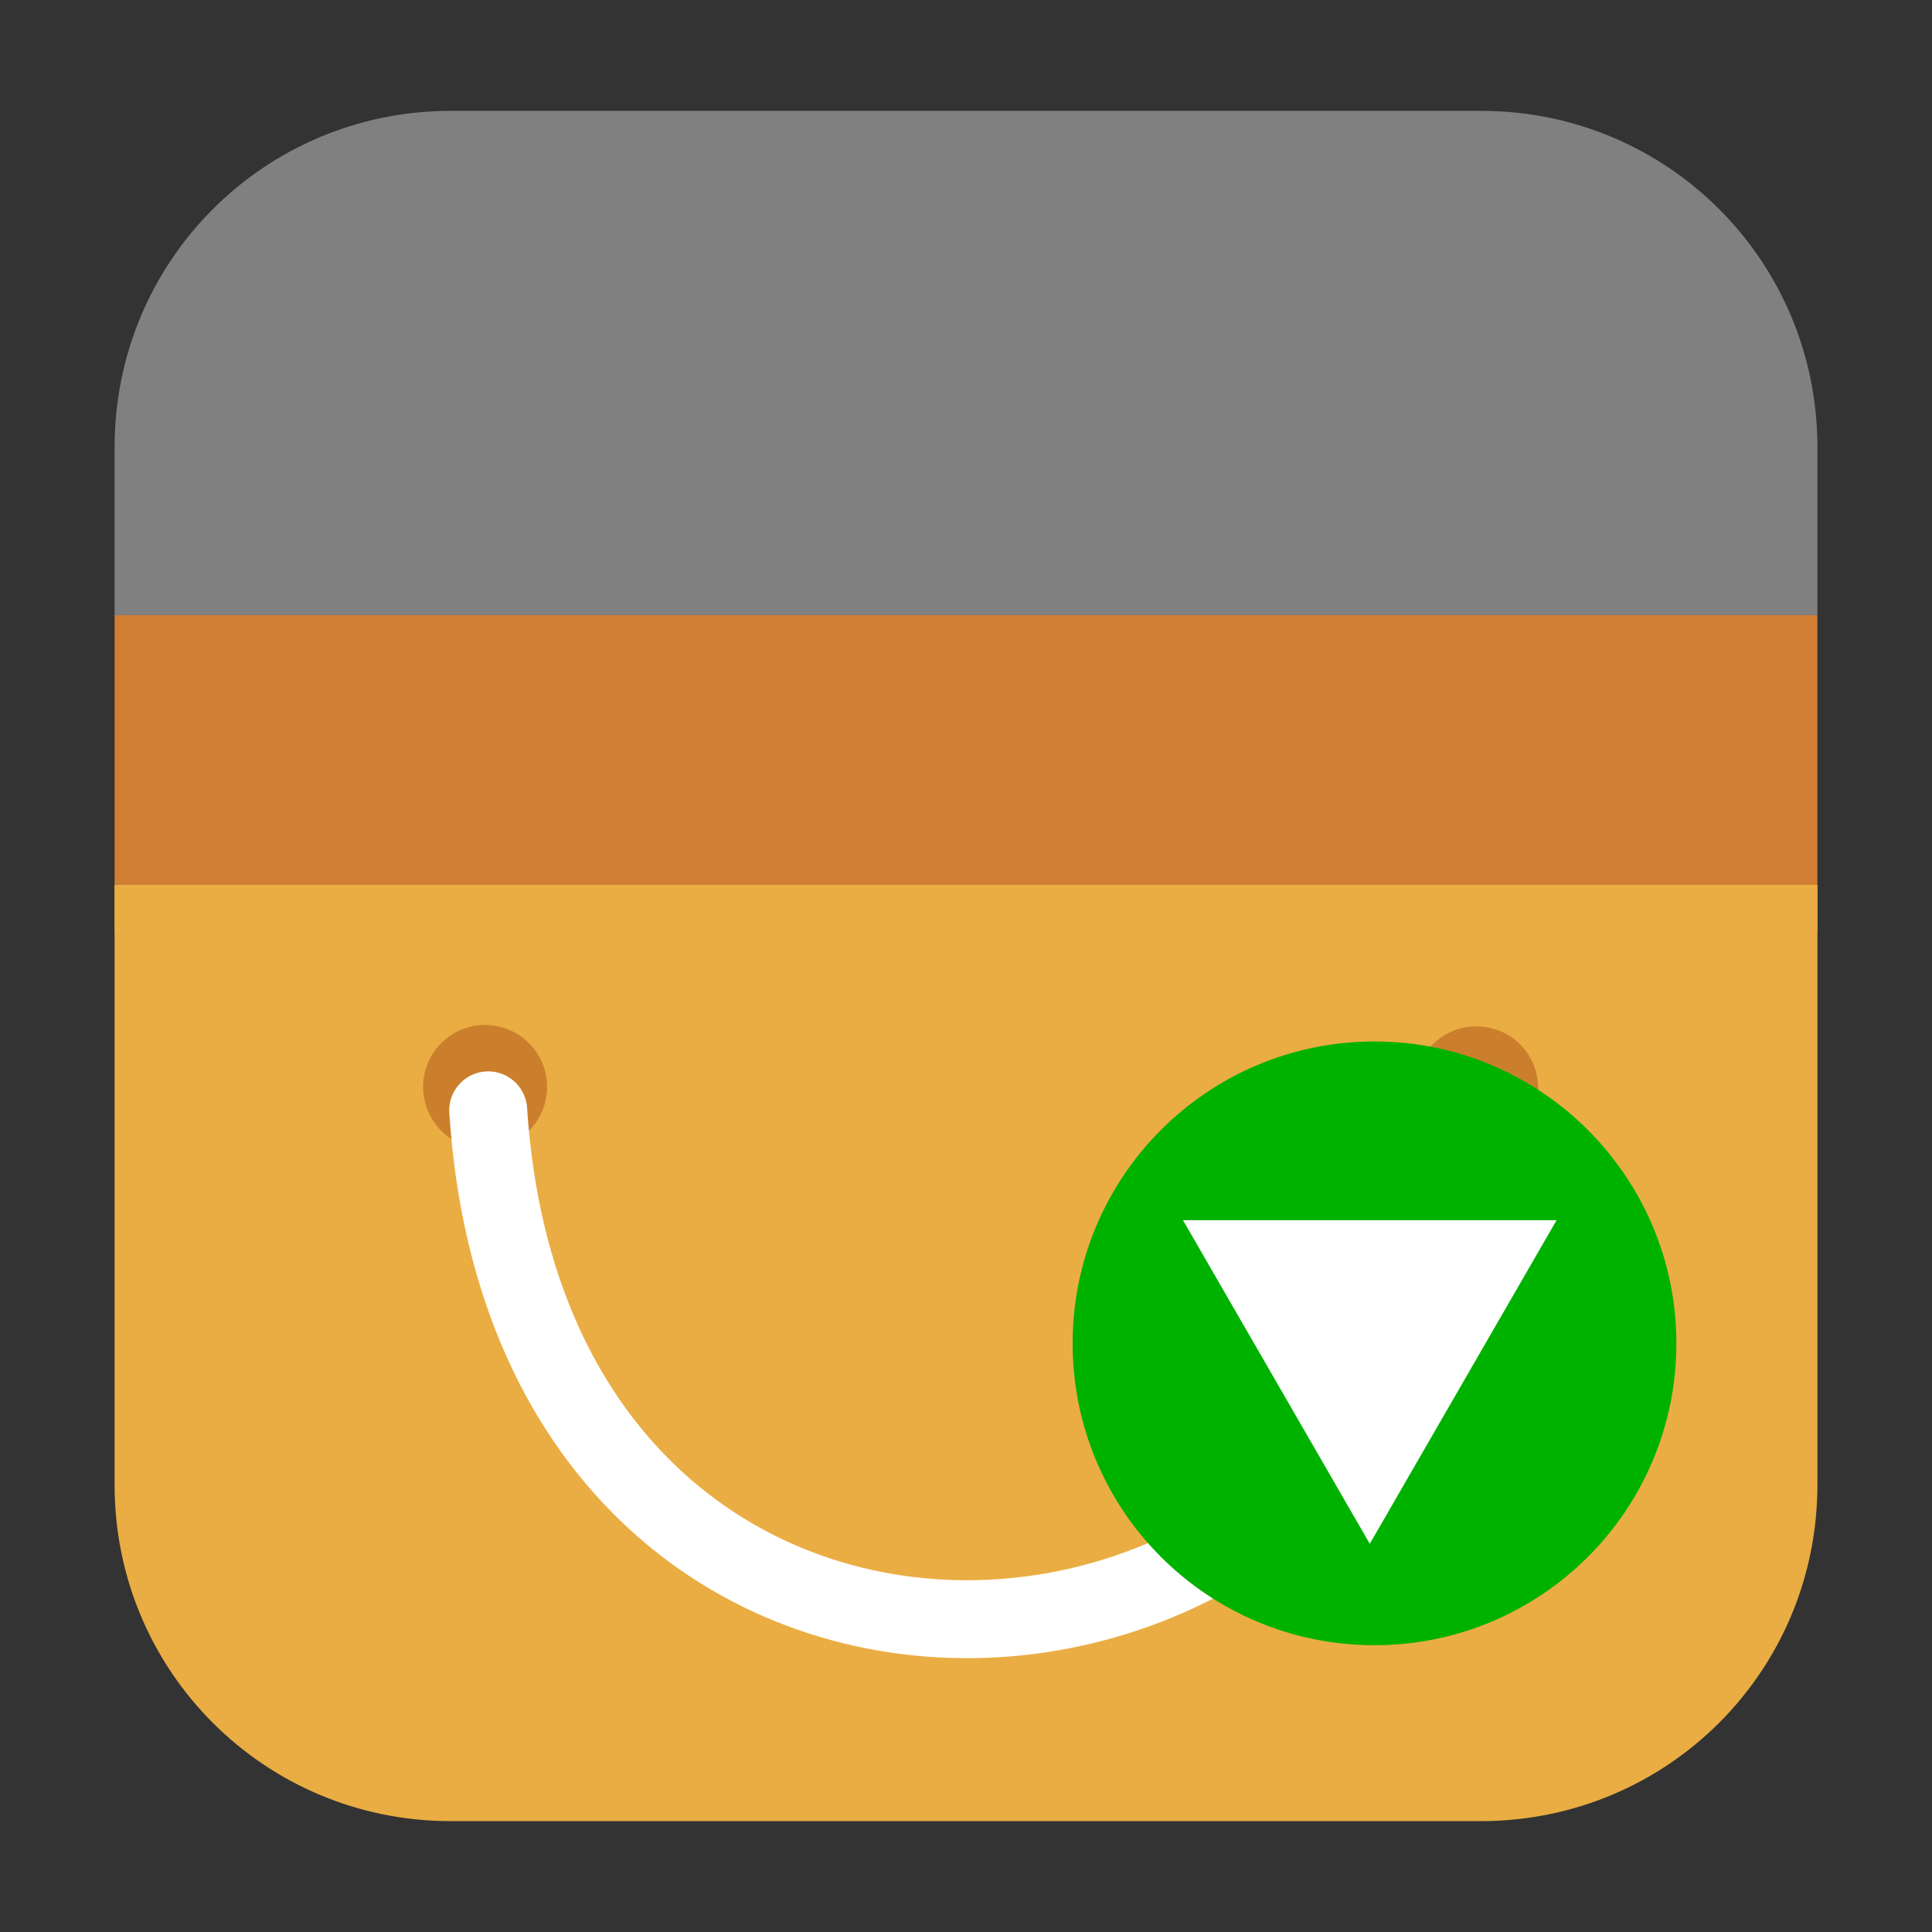 <?xml version="1.0" encoding="UTF-8"?>
<svg xmlns="http://www.w3.org/2000/svg" xmlns:xlink="http://www.w3.org/1999/xlink" width="16pt" height="16pt" viewBox="0 0 16 16" version="1.1">
<rect x="0" y="0" width="16" height="16" fill="#333333" stroke="none"/>
<g id="surface1">
<path style=" stroke:none;fill-rule:evenodd;fill:rgb(20%,30.196%,36.078%);fill-opacity:1;" d="M 15.051 7.719 L 0.949 7.719 L 0.949 12.234 C 0.949 13.777 2.191 15.02 3.734 15.02 L 12.266 15.02 C 13.809 15.02 15.051 13.777 15.051 12.234 Z M 15.051 7.719 "/>
<path style=" stroke:none;fill-rule:evenodd;fill:rgb(81.569%,49.412%,20.392%);fill-opacity:1;" d="M 15.051 5.094 L 0.949 5.094 L 0.949 7.719 L 15.051 7.719 Z M 15.051 5.094 "/>
<path style=" stroke:none;fill-rule:evenodd;fill:rgb(50.196%,50.196%,50.196%);fill-opacity:1;" d="M 3.734 0.918 C 2.191 0.918 0.949 2.16 0.949 3.703 L 0.949 5.094 L 15.051 5.094 L 15.051 3.703 C 15.051 2.16 13.809 0.918 12.266 0.918 Z M 3.734 0.918 "/>
<path style=" stroke:none;fill-rule:evenodd;fill:rgb(91.765%,67.843%,26.275%);fill-opacity:1;" d="M 15.051 7.328 L 0.949 7.328 L 0.949 12.297 C 0.949 13.84 2.191 15.082 3.734 15.082 L 12.262 15.082 C 13.809 15.082 15.051 13.84 15.051 12.297 Z M 15.051 7.328 "/>
<path style=" stroke:none;fill-rule:evenodd;fill:rgb(79.608%,49.804%,17.255%);fill-opacity:1;" d="M 4.531 9 C 4.531 9.285 4.301 9.516 4.016 9.516 C 3.734 9.516 3.504 9.285 3.504 9 C 3.504 8.719 3.734 8.488 4.016 8.488 C 4.301 8.488 4.531 8.719 4.531 9 Z M 4.531 9 "/>
<path style=" stroke:none;fill-rule:evenodd;fill:rgb(79.608%,49.804%,17.255%);fill-opacity:1;" d="M 12.738 9.012 C 12.738 9.293 12.512 9.523 12.227 9.523 C 11.945 9.523 11.715 9.293 11.715 9.012 C 11.715 8.727 11.945 8.5 12.227 8.5 C 12.512 8.5 12.738 8.727 12.738 9.012 Z M 12.738 9.012 "/>
<path style="fill:none;stroke-width:1.291;stroke-linecap:round;stroke-linejoin:miter;stroke:rgb(100%,100%,100%);stroke-opacity:1;stroke-miterlimit:4;" d="M -37.338 20.289 C -36.572 32.078 -21.611 30.961 -21.033 20.289 " transform="matrix(0.5,0,0,0.5,22.712,-0.949)"/>
<path style=" stroke:none;fill-rule:evenodd;fill:rgb(0%,69.804%,0%);fill-opacity:1;" d="M 13.883 11.125 C 13.883 12.508 12.762 13.625 11.383 13.625 C 10 13.625 8.883 12.508 8.883 11.125 C 8.883 9.746 10 8.625 11.383 8.625 C 12.762 8.625 13.883 9.746 13.883 11.125 Z M 13.883 11.125 "/>
<path style=" stroke:none;fill-rule:evenodd;fill:rgb(100%,100%,100%);fill-opacity:1;" d="M 11.344 12.785 L 9.797 10.105 L 12.891 10.105 Z M 11.344 12.785 "/>
</g>
</svg>
